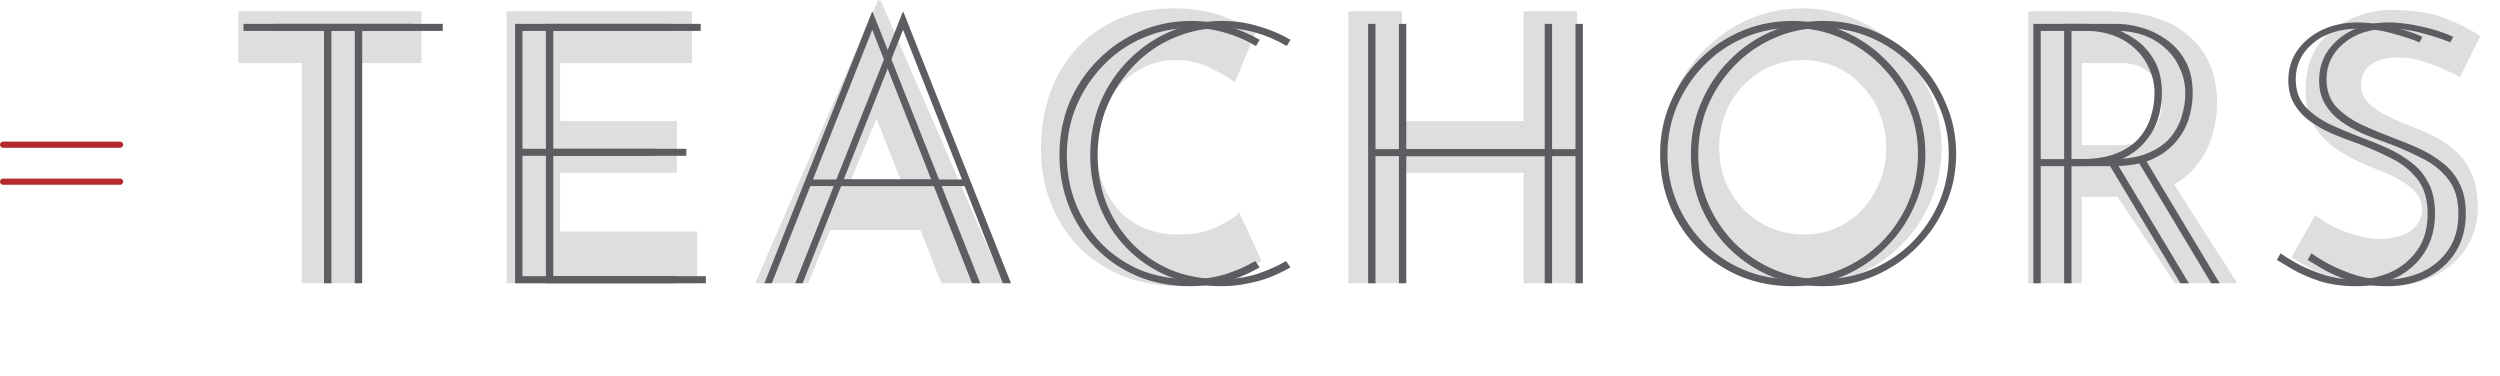 <svg width="406" height="61" viewBox="0 0 406 61" fill="none" xmlns="http://www.w3.org/2000/svg">
<path opacity="0.2" d="M38.7 1.84H68.46V10.24H57.72V46H49.02V10.24H38.7V1.84ZM82.256 1.84H112.376V10.24H90.956V19.66H109.916V28.06H90.956V37.6H113.216V46H82.256V1.84ZM122.637 46L142.557 0.1H143.037L162.957 46H152.877L140.157 13.72L146.457 9.4L131.217 46H122.637ZM136.257 30.04H149.517L152.577 37.36H133.557L136.257 30.04ZM204.868 42.34C204.388 42.74 203.488 43.28 202.168 43.96C200.888 44.64 199.308 45.24 197.428 45.76C195.548 46.28 193.468 46.52 191.188 46.48C187.708 46.4 184.588 45.78 181.828 44.62C179.108 43.42 176.788 41.8 174.868 39.76C172.988 37.72 171.548 35.38 170.548 32.74C169.548 30.1 169.048 27.28 169.048 24.28C169.048 20.92 169.548 17.84 170.548 15.04C171.588 12.24 173.048 9.82 174.928 7.78C176.848 5.74 179.128 4.16 181.768 3.04C184.408 1.92 187.328 1.36 190.528 1.36C193.488 1.36 196.108 1.76 198.388 2.56C200.668 3.36 202.528 4.22 203.968 5.14L200.548 13.36C199.548 12.6 198.208 11.82 196.528 11.02C194.888 10.18 192.988 9.76 190.828 9.76C189.148 9.76 187.528 10.12 185.968 10.84C184.448 11.52 183.088 12.5 181.888 13.78C180.728 15.06 179.808 16.56 179.128 18.28C178.448 19.96 178.108 21.8 178.108 23.8C178.108 25.92 178.408 27.86 179.008 29.62C179.648 31.38 180.548 32.9 181.708 34.18C182.868 35.42 184.248 36.38 185.848 37.06C187.488 37.74 189.328 38.08 191.368 38.08C193.728 38.08 195.748 37.7 197.428 36.94C199.108 36.18 200.388 35.38 201.268 34.54L204.868 42.34ZM256.124 1.84V46H247.424V28.06H227.684V46H218.984V1.84H227.684V19.66H247.424V1.84H256.124ZM270.199 23.98C270.199 20.94 270.779 18.06 271.939 15.34C273.099 12.62 274.699 10.22 276.739 8.14C278.819 6.02 281.219 4.36 283.939 3.16C286.659 1.96 289.579 1.36 292.699 1.36C295.779 1.36 298.679 1.96 301.399 3.16C304.119 4.36 306.519 6.02 308.599 8.14C310.719 10.22 312.359 12.62 313.519 15.34C314.719 18.06 315.319 20.94 315.319 23.98C315.319 27.1 314.719 30.02 313.519 32.74C312.359 35.46 310.719 37.86 308.599 39.94C306.519 41.98 304.119 43.58 301.399 44.74C298.679 45.9 295.779 46.48 292.699 46.48C289.579 46.48 286.659 45.9 283.939 44.74C281.219 43.58 278.819 41.98 276.739 39.94C274.699 37.86 273.099 35.46 271.939 32.74C270.779 30.02 270.199 27.1 270.199 23.98ZM279.199 23.98C279.199 25.94 279.539 27.78 280.219 29.5C280.939 31.18 281.919 32.68 283.159 34C284.439 35.28 285.899 36.28 287.539 37C289.219 37.72 291.039 38.08 292.999 38.08C294.879 38.08 296.619 37.72 298.219 37C299.859 36.28 301.279 35.28 302.479 34C303.679 32.68 304.619 31.18 305.299 29.5C305.979 27.78 306.319 25.94 306.319 23.98C306.319 21.98 305.959 20.12 305.239 18.4C304.559 16.68 303.599 15.18 302.359 13.9C301.159 12.58 299.739 11.56 298.099 10.84C296.459 10.12 294.679 9.76 292.759 9.76C290.839 9.76 289.059 10.12 287.419 10.84C285.779 11.56 284.339 12.58 283.099 13.9C281.859 15.18 280.899 16.68 280.219 18.4C279.539 20.12 279.199 21.98 279.199 23.98ZM342.773 1.84C345.533 1.84 347.993 2.2 350.153 2.92C352.313 3.6 354.113 4.6 355.553 5.92C357.033 7.2 358.153 8.76 358.913 10.6C359.673 12.4 360.053 14.44 360.053 16.72C360.053 18.52 359.773 20.32 359.213 22.12C358.693 23.92 357.813 25.56 356.573 27.04C355.373 28.52 353.773 29.72 351.773 30.64C349.773 31.52 347.293 31.96 344.333 31.96H338.093V46H329.393V1.84H342.773ZM344.273 23.56C345.593 23.56 346.693 23.34 347.573 22.9C348.453 22.46 349.133 21.9 349.613 21.22C350.133 20.54 350.493 19.84 350.693 19.12C350.933 18.36 351.053 17.66 351.053 17.02C351.053 16.54 350.973 15.94 350.813 15.22C350.693 14.46 350.413 13.7 349.973 12.94C349.533 12.18 348.853 11.54 347.933 11.02C347.053 10.5 345.853 10.24 344.333 10.24H338.093V23.56H344.273ZM352.433 28.96L363.353 46H353.213L342.053 29.2L352.433 28.96ZM399.506 12.52C397.826 11.6 396.106 10.84 394.346 10.24C392.626 9.64 391.006 9.34 389.486 9.34C387.606 9.34 386.126 9.72 385.046 10.48C383.966 11.24 383.426 12.38 383.426 13.9C383.426 14.94 383.826 15.88 384.626 16.72C385.466 17.52 386.526 18.24 387.806 18.88C389.126 19.52 390.486 20.1 391.886 20.62C393.166 21.1 394.426 21.68 395.666 22.36C396.946 23 398.086 23.82 399.086 24.82C400.086 25.78 400.886 27 401.486 28.48C402.086 29.92 402.386 31.7 402.386 33.82C402.386 36.06 401.806 38.14 400.646 40.06C399.486 41.98 397.786 43.54 395.546 44.74C393.306 45.9 390.546 46.48 387.266 46.48C385.586 46.48 383.866 46.32 382.106 46C380.386 45.64 378.686 45.12 377.006 44.44C375.326 43.72 373.706 42.82 372.146 41.74L375.986 34.96C377.026 35.72 378.146 36.4 379.346 37C380.586 37.56 381.826 38 383.066 38.32C384.306 38.64 385.446 38.8 386.486 38.8C387.526 38.8 388.566 38.66 389.606 38.38C390.686 38.06 391.566 37.54 392.246 36.82C392.966 36.1 393.326 35.1 393.326 33.82C393.326 32.94 393.026 32.14 392.426 31.42C391.866 30.7 391.086 30.04 390.086 29.44C389.126 28.84 388.066 28.32 386.906 27.88C385.546 27.36 384.146 26.76 382.706 26.08C381.266 25.4 379.906 24.58 378.626 23.62C377.386 22.62 376.366 21.4 375.566 19.96C374.806 18.48 374.426 16.68 374.426 14.56C374.426 12 374.986 9.78 376.106 7.9C377.266 6.02 378.886 4.54 380.966 3.46C383.046 2.34 385.446 1.72 388.166 1.6C391.726 1.6 394.606 2.02 396.806 2.86C399.046 3.7 401.046 4.7 402.806 5.86L399.506 12.52Z" fill="#5D5C61"/>
<path d="M39.54 3.88H66.9V5.02H53.82V46H52.62V5.02H39.54V3.88ZM83.652 3.88H108.792V5.02H84.852V24.16H106.452V25.3H84.852V44.86H109.632V46H83.652V3.88ZM124.143 46L141.603 1.96H141.723L159.183 46H157.863L141.303 3.94L142.083 3.76L125.343 46H124.143ZM131.403 29.14H151.983L152.103 30.22H131.283L131.403 29.14ZM204.573 43.42C203.533 44.02 202.413 44.56 201.213 45.04C200.053 45.48 198.813 45.82 197.493 46.06C196.173 46.34 194.793 46.48 193.353 46.48C190.153 46.48 187.233 45.92 184.593 44.8C181.993 43.68 179.753 42.14 177.873 40.18C175.993 38.22 174.553 35.96 173.553 33.4C172.553 30.8 172.053 28.06 172.053 25.18C172.053 22.14 172.593 19.3 173.673 16.66C174.793 14.02 176.333 11.72 178.293 9.76C180.253 7.76 182.533 6.2 185.133 5.08C187.733 3.96 190.513 3.4 193.473 3.4C195.513 3.4 197.453 3.68 199.293 4.24C201.173 4.76 202.933 5.5 204.573 6.46L203.973 7.48C202.453 6.56 200.793 5.84 198.993 5.32C197.233 4.8 195.393 4.54 193.473 4.54C190.713 4.54 188.093 5.08 185.613 6.16C183.173 7.2 181.033 8.68 179.193 10.6C177.353 12.48 175.893 14.68 174.813 17.2C173.773 19.68 173.253 22.36 173.253 25.24C173.253 27.92 173.713 30.48 174.633 32.92C175.593 35.36 176.953 37.52 178.713 39.4C180.473 41.24 182.573 42.7 185.013 43.78C187.493 44.82 190.273 45.34 193.353 45.34C195.313 45.34 197.173 45.08 198.933 44.56C200.693 44 202.333 43.28 203.853 42.4L204.573 43.42ZM252.059 3.88V46H250.859V25.36H223.379V46H222.179V3.88H223.379V24.22H250.859V3.88H252.059ZM269.6 25C269.6 22.04 270.16 19.26 271.28 16.66C272.4 14.02 273.94 11.72 275.9 9.76C277.86 7.76 280.14 6.2 282.74 5.08C285.34 3.96 288.12 3.4 291.08 3.4C294.04 3.4 296.82 3.96 299.42 5.08C302.02 6.2 304.3 7.76 306.26 9.76C308.26 11.72 309.82 14.02 310.94 16.66C312.1 19.26 312.68 22.04 312.68 25C312.68 27.96 312.1 30.74 310.94 33.34C309.82 35.94 308.26 38.22 306.26 40.18C304.3 42.14 302.02 43.68 299.42 44.8C296.82 45.92 294.04 46.48 291.08 46.48C288.12 46.48 285.34 45.96 282.74 44.92C280.14 43.84 277.86 42.34 275.9 40.42C273.94 38.5 272.4 36.24 271.28 33.64C270.16 31 269.6 28.12 269.6 25ZM270.8 25.06C270.8 27.86 271.32 30.5 272.36 32.98C273.4 35.42 274.84 37.58 276.68 39.46C278.52 41.3 280.66 42.74 283.1 43.78C285.54 44.82 288.14 45.34 290.9 45.34C293.74 45.34 296.4 44.82 298.88 43.78C301.36 42.74 303.54 41.3 305.42 39.46C307.3 37.58 308.78 35.42 309.86 32.98C310.94 30.5 311.48 27.84 311.48 25C311.48 22.2 310.94 19.58 309.86 17.14C308.78 14.66 307.3 12.48 305.42 10.6C303.58 8.72 301.42 7.24 298.94 6.16C296.5 5.08 293.88 4.54 291.08 4.54C288.2 4.54 285.52 5.1 283.04 6.22C280.6 7.3 278.46 8.8 276.62 10.72C274.78 12.64 273.34 14.84 272.3 17.32C271.3 19.76 270.8 22.34 270.8 25.06ZM338.854 3.88C340.054 3.88 341.354 4.08 342.754 4.48C344.194 4.88 345.534 5.52 346.774 6.4C348.054 7.28 349.094 8.44 349.894 9.88C350.694 11.28 351.094 13.02 351.094 15.1C351.094 16.62 350.854 18.1 350.374 19.54C349.894 20.94 349.134 22.2 348.094 23.32C347.094 24.44 345.774 25.34 344.134 26.02C342.494 26.66 340.474 26.98 338.074 26.98H331.414V46H330.214V3.88H338.854ZM337.894 25.84C340.294 25.84 342.254 25.52 343.774 24.88C345.334 24.24 346.554 23.4 347.434 22.36C348.314 21.32 348.934 20.18 349.294 18.94C349.694 17.66 349.894 16.4 349.894 15.16C349.894 13.68 349.594 12.32 348.994 11.08C348.434 9.8 347.654 8.72 346.654 7.84C345.654 6.92 344.494 6.22 343.174 5.74C341.854 5.26 340.434 5.02 338.914 5.02H331.414V25.84H337.894ZM343.414 25.9L355.474 46H354.094L342.034 25.9H343.414ZM392.925 6.88C391.805 6.4 390.345 5.92 388.545 5.44C386.745 4.92 384.905 4.66 383.025 4.66C379.945 4.66 377.465 5.46 375.585 7.06C373.745 8.62 372.825 10.56 372.825 12.88C372.825 14.64 373.325 16.1 374.325 17.26C375.365 18.38 376.685 19.34 378.285 20.14C379.925 20.9 381.685 21.64 383.565 22.36C385.005 22.88 386.425 23.46 387.825 24.1C389.225 24.74 390.505 25.52 391.665 26.44C392.825 27.32 393.745 28.44 394.425 29.8C395.105 31.12 395.445 32.74 395.445 34.66C395.445 37.1 394.885 39.2 393.765 40.96C392.645 42.72 391.125 44.08 389.205 45.04C387.285 46 385.125 46.48 382.725 46.48C380.445 46.48 378.425 46.2 376.665 45.64C374.905 45.04 373.445 44.4 372.285 43.72C371.125 43.04 370.285 42.54 369.765 42.22L370.365 41.14C371.205 41.74 372.265 42.38 373.545 43.06C374.825 43.7 376.225 44.26 377.745 44.74C379.305 45.18 380.885 45.4 382.485 45.4C384.445 45.4 386.325 45.02 388.125 44.26C389.925 43.46 391.385 42.28 392.505 40.72C393.665 39.12 394.245 37.12 394.245 34.72C394.245 32.36 393.685 30.48 392.565 29.08C391.445 27.64 390.005 26.5 388.245 25.66C386.525 24.78 384.705 23.98 382.785 23.26C381.385 22.78 380.025 22.26 378.705 21.7C377.385 21.1 376.185 20.42 375.105 19.66C374.065 18.9 373.225 17.98 372.585 16.9C371.945 15.82 371.625 14.54 371.625 13.06C371.625 11.18 372.125 9.54 373.125 8.14C374.125 6.74 375.465 5.64 377.145 4.84C378.865 4.04 380.785 3.64 382.905 3.64C384.425 3.64 386.185 3.86 388.185 4.3C390.225 4.74 391.965 5.3 393.405 5.98L392.925 6.88Z" fill="#5D5C61"/>
<path d="M44.54 3.88H71.9V5.02H58.82V46H57.62V5.02H44.54V3.88ZM88.652 3.88H113.792V5.02H89.852V24.16H111.452V25.3H89.852V44.86H114.632V46H88.652V3.88ZM129.143 46L146.603 1.96H146.723L164.183 46H162.863L146.303 3.94L147.083 3.76L130.343 46H129.143ZM136.403 29.14H156.983L157.103 30.22H136.283L136.403 29.14ZM209.573 43.42C208.533 44.02 207.413 44.56 206.213 45.04C205.053 45.48 203.813 45.82 202.493 46.06C201.173 46.34 199.793 46.48 198.353 46.48C195.153 46.48 192.233 45.92 189.593 44.8C186.993 43.68 184.753 42.14 182.873 40.18C180.993 38.22 179.553 35.96 178.553 33.4C177.553 30.8 177.053 28.06 177.053 25.18C177.053 22.14 177.593 19.3 178.673 16.66C179.793 14.02 181.333 11.72 183.293 9.76C185.253 7.76 187.533 6.2 190.133 5.08C192.733 3.96 195.513 3.4 198.473 3.4C200.513 3.4 202.453 3.68 204.293 4.24C206.173 4.76 207.933 5.5 209.573 6.46L208.973 7.48C207.453 6.56 205.793 5.84 203.993 5.32C202.233 4.8 200.393 4.54 198.473 4.54C195.713 4.54 193.093 5.08 190.613 6.16C188.173 7.2 186.033 8.68 184.193 10.6C182.353 12.48 180.893 14.68 179.813 17.2C178.773 19.68 178.253 22.36 178.253 25.24C178.253 27.92 178.713 30.48 179.633 32.92C180.593 35.36 181.953 37.52 183.713 39.4C185.473 41.24 187.573 42.7 190.013 43.78C192.493 44.82 195.273 45.34 198.353 45.34C200.313 45.34 202.173 45.08 203.933 44.56C205.693 44 207.333 43.28 208.853 42.4L209.573 43.42ZM257.059 3.88V46H255.859V25.36H228.379V46H227.179V3.88H228.379V24.22H255.859V3.88H257.059ZM274.6 25C274.6 22.04 275.16 19.26 276.28 16.66C277.4 14.02 278.94 11.72 280.9 9.76C282.86 7.76 285.14 6.2 287.74 5.08C290.34 3.96 293.12 3.4 296.08 3.4C299.04 3.4 301.82 3.96 304.42 5.08C307.02 6.2 309.3 7.76 311.26 9.76C313.26 11.72 314.82 14.02 315.94 16.66C317.1 19.26 317.68 22.04 317.68 25C317.68 27.96 317.1 30.74 315.94 33.34C314.82 35.94 313.26 38.22 311.26 40.18C309.3 42.14 307.02 43.68 304.42 44.8C301.82 45.92 299.04 46.48 296.08 46.48C293.12 46.48 290.34 45.96 287.74 44.92C285.14 43.84 282.86 42.34 280.9 40.42C278.94 38.5 277.4 36.24 276.28 33.64C275.16 31 274.6 28.12 274.6 25ZM275.8 25.06C275.8 27.86 276.32 30.5 277.36 32.98C278.4 35.42 279.84 37.58 281.68 39.46C283.52 41.3 285.66 42.74 288.1 43.78C290.54 44.82 293.14 45.34 295.9 45.34C298.74 45.34 301.4 44.82 303.88 43.78C306.36 42.74 308.54 41.3 310.42 39.46C312.3 37.58 313.78 35.42 314.86 32.98C315.94 30.5 316.48 27.84 316.48 25C316.48 22.2 315.94 19.58 314.86 17.14C313.78 14.66 312.3 12.48 310.42 10.6C308.58 8.72 306.42 7.24 303.94 6.16C301.5 5.08 298.88 4.54 296.08 4.54C293.2 4.54 290.52 5.1 288.04 6.22C285.6 7.3 283.46 8.8 281.62 10.72C279.78 12.64 278.34 14.84 277.3 17.32C276.3 19.76 275.8 22.34 275.8 25.06ZM343.854 3.88C345.054 3.88 346.354 4.08 347.754 4.48C349.194 4.88 350.534 5.52 351.774 6.4C353.054 7.28 354.094 8.44 354.894 9.88C355.694 11.28 356.094 13.02 356.094 15.1C356.094 16.62 355.854 18.1 355.374 19.54C354.894 20.94 354.134 22.2 353.094 23.32C352.094 24.44 350.774 25.34 349.134 26.02C347.494 26.66 345.474 26.98 343.074 26.98H336.414V46H335.214V3.88H343.854ZM342.894 25.84C345.294 25.84 347.254 25.52 348.774 24.88C350.334 24.24 351.554 23.4 352.434 22.36C353.314 21.32 353.934 20.18 354.294 18.94C354.694 17.66 354.894 16.4 354.894 15.16C354.894 13.68 354.594 12.32 353.994 11.08C353.434 9.8 352.654 8.72 351.654 7.84C350.654 6.92 349.494 6.22 348.174 5.74C346.854 5.26 345.434 5.02 343.914 5.02H336.414V25.84H342.894ZM348.414 25.9L360.474 46H359.094L347.034 25.9H348.414ZM397.925 6.88C396.805 6.4 395.345 5.92 393.545 5.44C391.745 4.92 389.905 4.66 388.025 4.66C384.945 4.66 382.465 5.46 380.585 7.06C378.745 8.62 377.825 10.56 377.825 12.88C377.825 14.64 378.325 16.1 379.325 17.26C380.365 18.38 381.685 19.34 383.285 20.14C384.925 20.9 386.685 21.64 388.565 22.36C390.005 22.88 391.425 23.46 392.825 24.1C394.225 24.74 395.505 25.52 396.665 26.44C397.825 27.32 398.745 28.44 399.425 29.8C400.105 31.12 400.445 32.74 400.445 34.66C400.445 37.1 399.885 39.2 398.765 40.96C397.645 42.72 396.125 44.08 394.205 45.04C392.285 46 390.125 46.48 387.725 46.48C385.445 46.48 383.425 46.2 381.665 45.64C379.905 45.04 378.445 44.4 377.285 43.72C376.125 43.04 375.285 42.54 374.765 42.22L375.365 41.14C376.205 41.74 377.265 42.38 378.545 43.06C379.825 43.7 381.225 44.26 382.745 44.74C384.305 45.18 385.885 45.4 387.485 45.4C389.445 45.4 391.325 45.02 393.125 44.26C394.925 43.46 396.385 42.28 397.505 40.72C398.665 39.12 399.245 37.12 399.245 34.72C399.245 32.36 398.685 30.48 397.565 29.08C396.445 27.64 395.005 26.5 393.245 25.66C391.525 24.78 389.705 23.98 387.785 23.26C386.385 22.78 385.025 22.26 383.705 21.7C382.385 21.1 381.185 20.42 380.105 19.66C379.065 18.9 378.225 17.98 377.585 16.9C376.945 15.82 376.625 14.54 376.625 13.06C376.625 11.18 377.125 9.54 378.125 8.14C379.125 6.74 380.465 5.64 382.145 4.84C383.865 4.04 385.785 3.64 387.905 3.64C389.425 3.64 391.185 3.86 393.185 4.3C395.225 4.74 396.965 5.3 398.405 5.98L397.925 6.88Z" fill="#5D5C61"/>
<line x1="0.5" y1="23.5" x2="19.5" y2="23.5" stroke="#B3292C" stroke-linecap="round"/>
<line x1="0.5" y1="29.5" x2="19.5" y2="29.5" stroke="#B3292C" stroke-linecap="round"/>
</svg>
